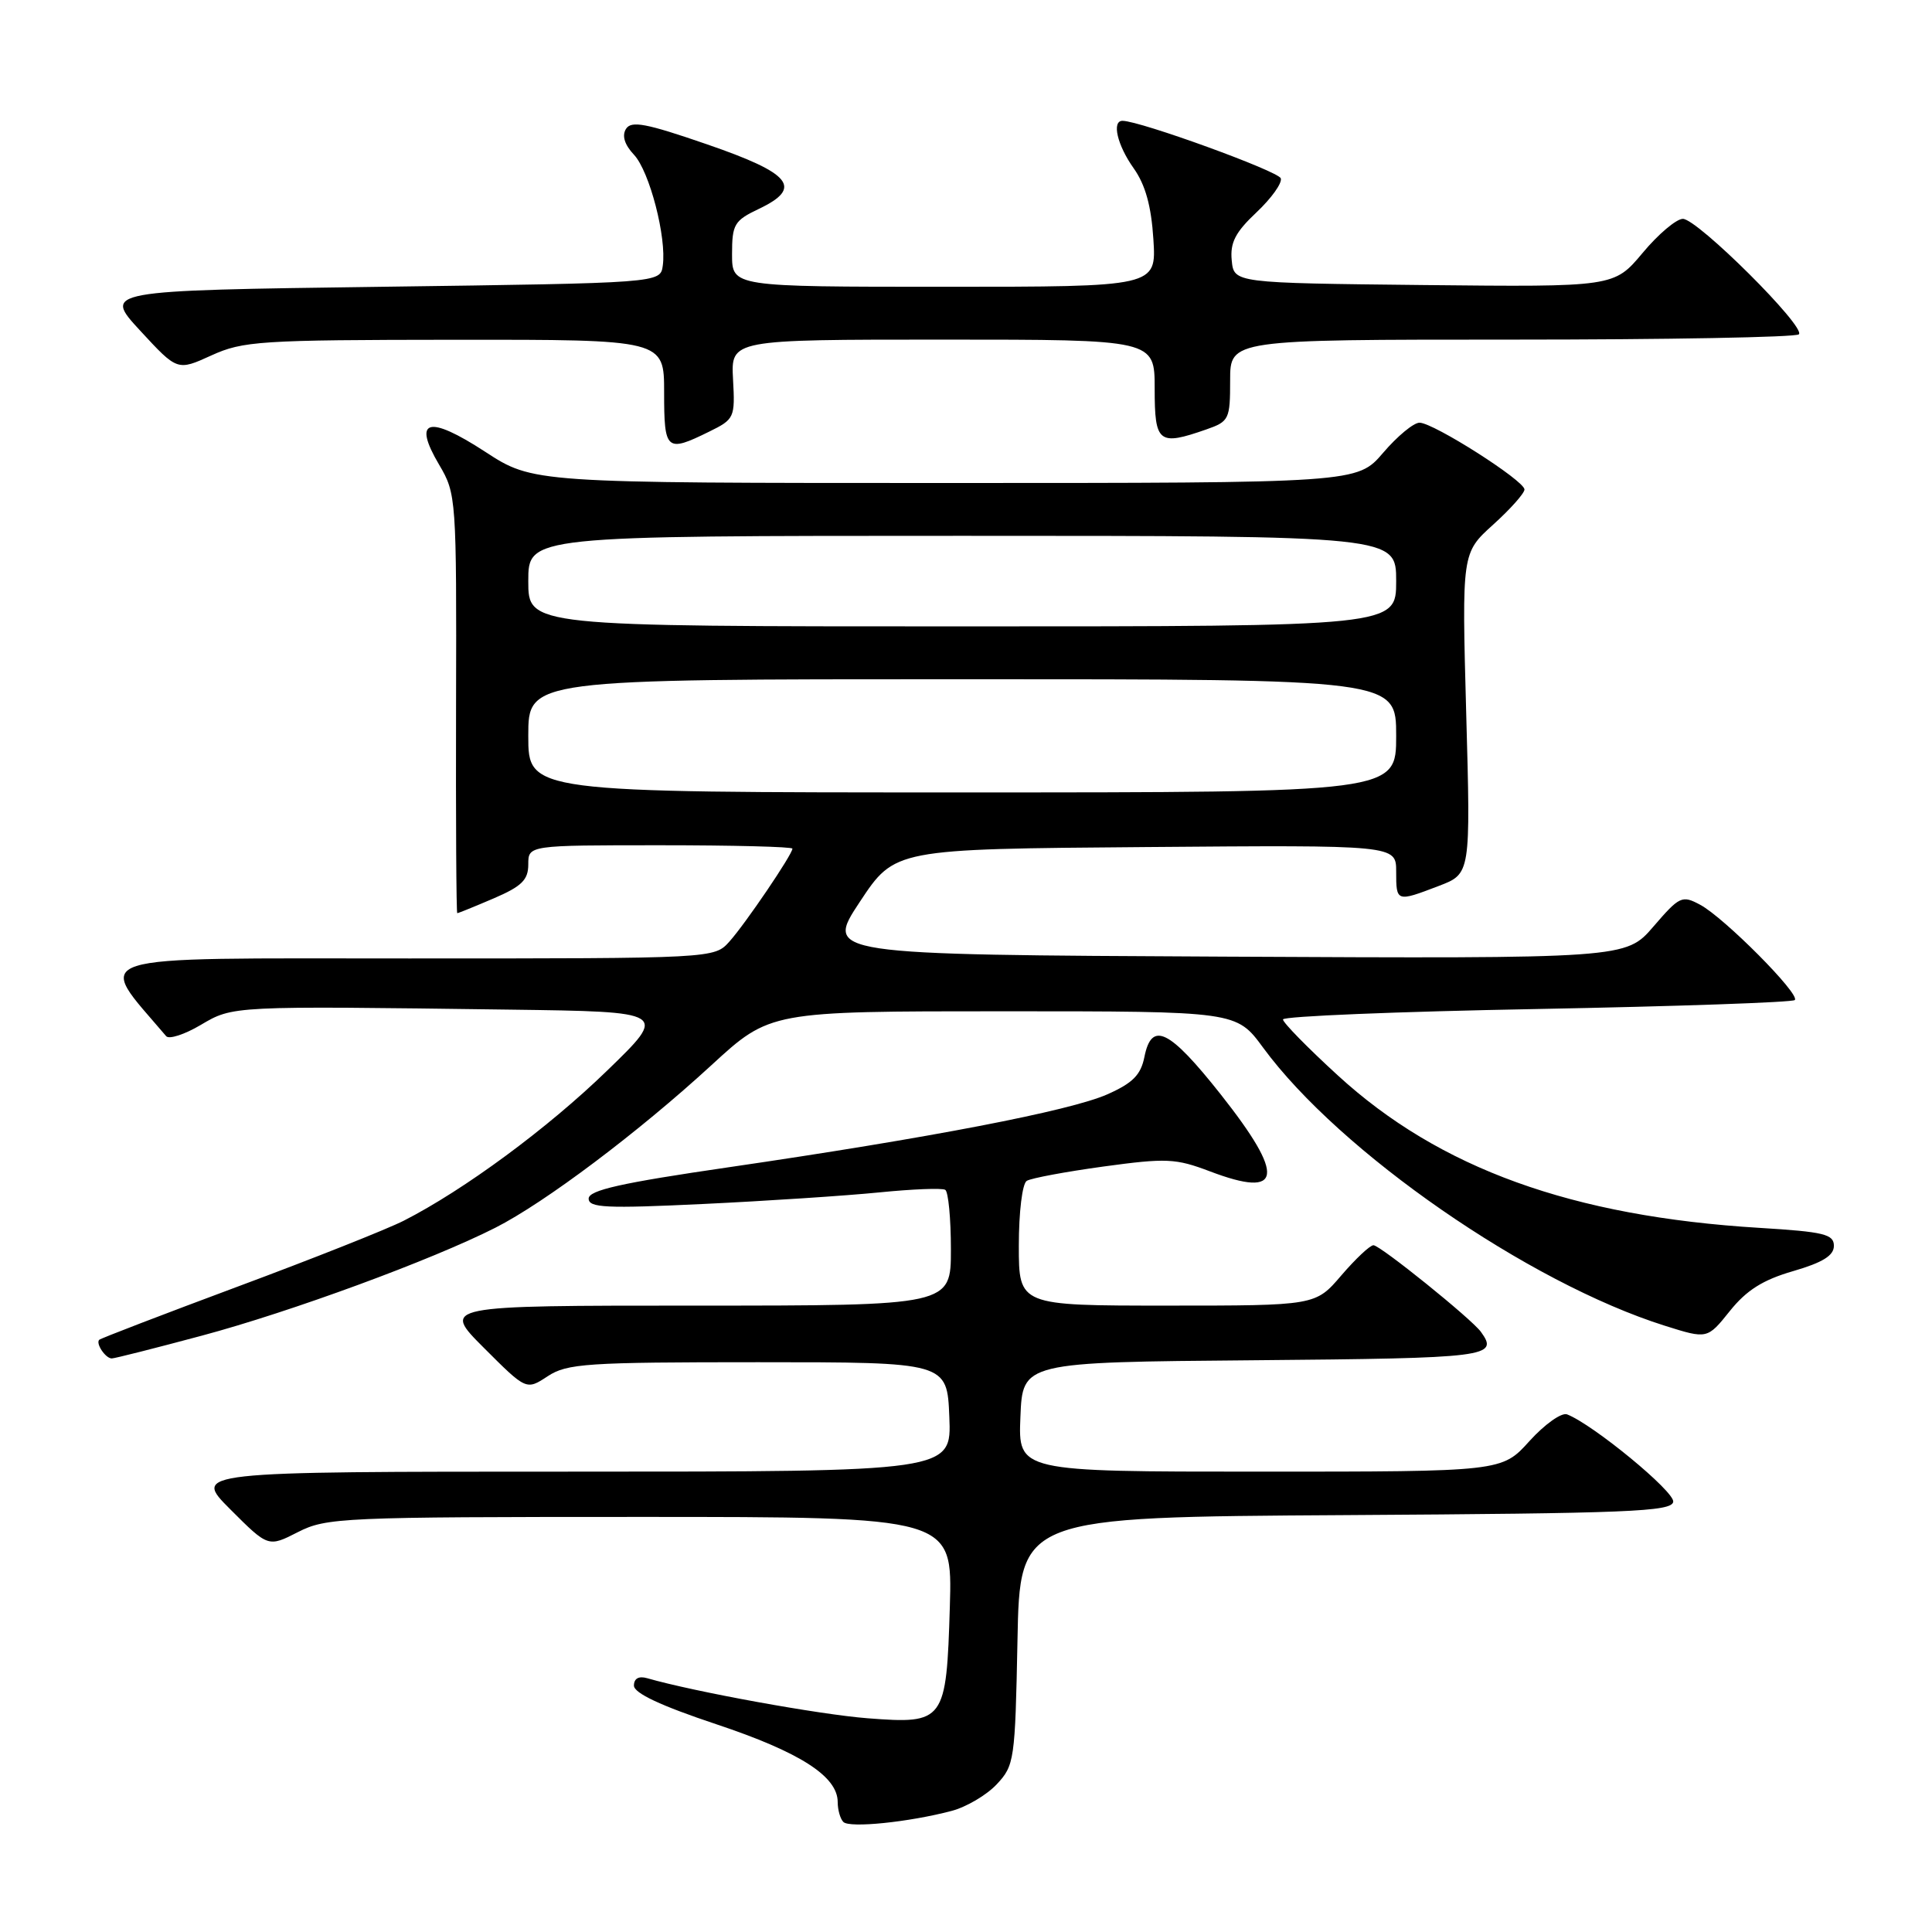 <?xml version="1.0" encoding="UTF-8" standalone="no"?>
<!DOCTYPE svg PUBLIC "-//W3C//DTD SVG 1.1//EN" "http://www.w3.org/Graphics/SVG/1.1/DTD/svg11.dtd" >
<svg xmlns="http://www.w3.org/2000/svg" xmlns:xlink="http://www.w3.org/1999/xlink" version="1.1" viewBox="0 0 256 256">
 <g >
 <path fill="currentColor"
d=" M 126.07 239.96 C 128.03 239.45 130.73 237.86 132.07 236.43 C 134.41 233.94 134.51 233.23 134.82 217.43 C 135.13 201.02 135.13 201.02 178.30 200.76 C 215.77 200.53 221.50 200.30 221.71 199.00 C 221.93 197.66 211.08 188.74 207.64 187.41 C 206.91 187.14 204.67 188.73 202.66 190.95 C 199.01 195.00 199.01 195.00 166.96 195.00 C 134.91 195.00 134.91 195.00 135.21 187.75 C 135.50 180.50 135.50 180.50 166.25 180.24 C 197.32 179.97 198.63 179.80 196.23 176.48 C 195.00 174.77 182.88 165.00 181.99 165.00 C 181.53 165.00 179.62 166.80 177.73 169.00 C 174.31 173.00 174.31 173.00 154.65 173.00 C 135.00 173.00 135.00 173.00 135.00 165.06 C 135.00 160.59 135.46 156.83 136.05 156.47 C 136.63 156.11 141.21 155.26 146.22 154.57 C 154.57 153.43 155.78 153.49 160.32 155.21 C 169.95 158.87 170.37 155.91 161.75 145.01 C 154.93 136.39 152.60 135.25 151.64 140.05 C 151.16 142.44 150.10 143.51 146.72 145.01 C 141.76 147.20 123.19 150.78 96.54 154.67 C 82.32 156.74 78.00 157.71 78.00 158.82 C 78.00 160.04 80.30 160.15 93.25 159.53 C 101.64 159.13 112.10 158.44 116.50 158.00 C 120.90 157.56 124.84 157.40 125.25 157.66 C 125.66 157.91 126.00 161.47 126.00 165.56 C 126.00 173.00 126.00 173.00 92.26 173.00 C 58.52 173.00 58.52 173.00 64.13 178.61 C 69.74 184.22 69.74 184.22 72.57 182.36 C 75.14 180.67 77.73 180.50 100.45 180.50 C 125.50 180.50 125.50 180.50 125.79 187.75 C 126.09 195.00 126.09 195.00 75.81 195.00 C 25.52 195.00 25.52 195.00 30.53 200.01 C 35.54 205.02 35.54 205.02 39.48 203.01 C 43.24 201.09 45.34 201.00 84.82 201.00 C 126.21 201.00 126.21 201.00 125.86 212.85 C 125.40 228.15 125.16 228.46 114.97 227.68 C 108.59 227.19 91.95 224.16 85.75 222.37 C 84.64 222.05 84.00 222.41 84.00 223.35 C 84.00 224.35 87.56 226.02 94.91 228.47 C 106.00 232.17 111.00 235.37 111.00 238.79 C 111.00 239.82 111.34 241.01 111.75 241.42 C 112.57 242.25 120.42 241.45 126.07 239.96 Z  M 26.75 176.98 C 38.55 173.82 57.18 166.97 65.62 162.69 C 72.18 159.37 84.62 150.01 94.27 141.14 C 102.04 134.00 102.04 134.00 132.93 134.00 C 163.83 134.00 163.83 134.00 167.37 138.82 C 177.54 152.67 202.52 169.97 220.61 175.67 C 226.23 177.44 226.23 177.44 229.21 173.72 C 231.42 170.96 233.59 169.59 237.60 168.43 C 241.52 167.29 243.00 166.37 243.00 165.08 C 243.00 163.54 241.70 163.22 233.16 162.70 C 208.31 161.19 190.72 154.83 177.25 142.48 C 173.26 138.83 170.00 135.50 170.00 135.08 C 170.00 134.66 185.13 134.04 203.63 133.70 C 222.13 133.35 237.51 132.82 237.82 132.51 C 238.57 131.76 228.46 121.58 225.27 119.88 C 222.88 118.60 222.55 118.75 219.09 122.77 C 215.43 127.02 215.43 127.02 162.37 126.76 C 109.30 126.50 109.30 126.50 113.93 119.50 C 118.56 112.50 118.56 112.50 151.78 112.24 C 185.00 111.97 185.00 111.97 185.00 115.49 C 185.00 119.53 185.03 119.54 190.65 117.39 C 194.87 115.78 194.87 115.78 194.28 94.52 C 193.70 73.27 193.70 73.27 197.85 69.52 C 200.13 67.46 202.00 65.36 202.00 64.86 C 202.00 63.69 189.95 56.02 188.10 56.01 C 187.32 56.00 185.15 57.80 183.27 60.00 C 179.84 64.00 179.84 64.00 125.24 64.00 C 70.64 64.00 70.64 64.00 64.27 59.85 C 56.73 54.94 54.62 55.55 58.20 61.60 C 60.46 65.43 60.50 66.01 60.43 93.25 C 60.39 108.51 60.46 121.00 60.59 121.00 C 60.73 121.00 62.90 120.12 65.42 119.04 C 69.14 117.44 70.00 116.59 70.00 114.54 C 70.00 112.00 70.00 112.00 87.50 112.00 C 97.12 112.00 105.00 112.20 105.00 112.45 C 105.00 113.21 98.79 122.37 96.66 124.75 C 94.65 127.00 94.65 127.00 54.21 127.00 C 10.21 127.00 12.62 126.23 22.02 137.30 C 22.40 137.74 24.45 137.08 26.58 135.82 C 30.90 133.27 30.58 133.29 67.50 133.78 C 88.50 134.06 88.50 134.06 80.46 141.85 C 72.60 149.49 61.47 157.69 53.50 161.75 C 51.30 162.87 41.40 166.80 31.50 170.48 C 21.60 174.17 13.34 177.34 13.15 177.53 C 12.65 178.01 13.98 180.00 14.81 180.00 C 15.19 180.00 20.56 178.64 26.75 176.98 Z  M 93.96 57.20 C 97.32 55.55 97.41 55.35 97.13 50.25 C 96.85 45.00 96.85 45.00 124.93 45.00 C 153.00 45.00 153.00 45.00 153.00 51.50 C 153.00 58.70 153.52 59.11 159.85 56.90 C 162.86 55.85 163.00 55.56 163.00 50.40 C 163.00 45.00 163.00 45.00 200.33 45.00 C 220.87 45.00 237.98 44.69 238.36 44.30 C 239.33 43.34 224.92 29.00 222.99 29.00 C 222.13 29.00 219.72 31.03 217.65 33.52 C 213.87 38.03 213.87 38.03 188.69 37.77 C 163.50 37.50 163.50 37.50 163.21 34.50 C 162.98 32.15 163.69 30.77 166.50 28.13 C 168.47 26.27 169.92 24.25 169.71 23.63 C 169.40 22.68 151.09 16.03 148.75 16.01 C 147.28 15.99 148.04 19.24 150.22 22.30 C 151.77 24.49 152.55 27.29 152.83 31.71 C 153.23 38.00 153.23 38.00 125.12 38.00 C 97.00 38.00 97.00 38.00 97.00 33.69 C 97.00 29.72 97.29 29.23 100.57 27.67 C 106.42 24.88 104.89 22.98 93.64 19.11 C 85.58 16.33 83.64 15.96 82.94 17.09 C 82.39 17.99 82.76 19.18 84.01 20.51 C 86.07 22.71 88.35 31.49 87.82 35.21 C 87.50 37.50 87.50 37.50 50.58 38.00 C 13.67 38.50 13.67 38.50 18.58 43.82 C 23.50 49.15 23.50 49.15 28.00 47.10 C 32.19 45.19 34.42 45.04 60.25 45.02 C 88.00 45.00 88.00 45.00 88.00 52.00 C 88.00 59.73 88.29 59.99 93.96 57.20 Z  M 70.00 97.50 C 70.00 90.00 70.00 90.00 127.50 90.00 C 185.00 90.00 185.00 90.00 185.00 97.50 C 185.00 105.00 185.00 105.00 127.50 105.00 C 70.00 105.00 70.00 105.00 70.00 97.50 Z  M 70.00 77.00 C 70.00 71.00 70.00 71.00 127.50 71.00 C 185.00 71.00 185.00 71.00 185.00 77.00 C 185.00 83.00 185.00 83.00 127.50 83.00 C 70.00 83.00 70.00 83.00 70.00 77.00 Z "/>
</g>
</svg>